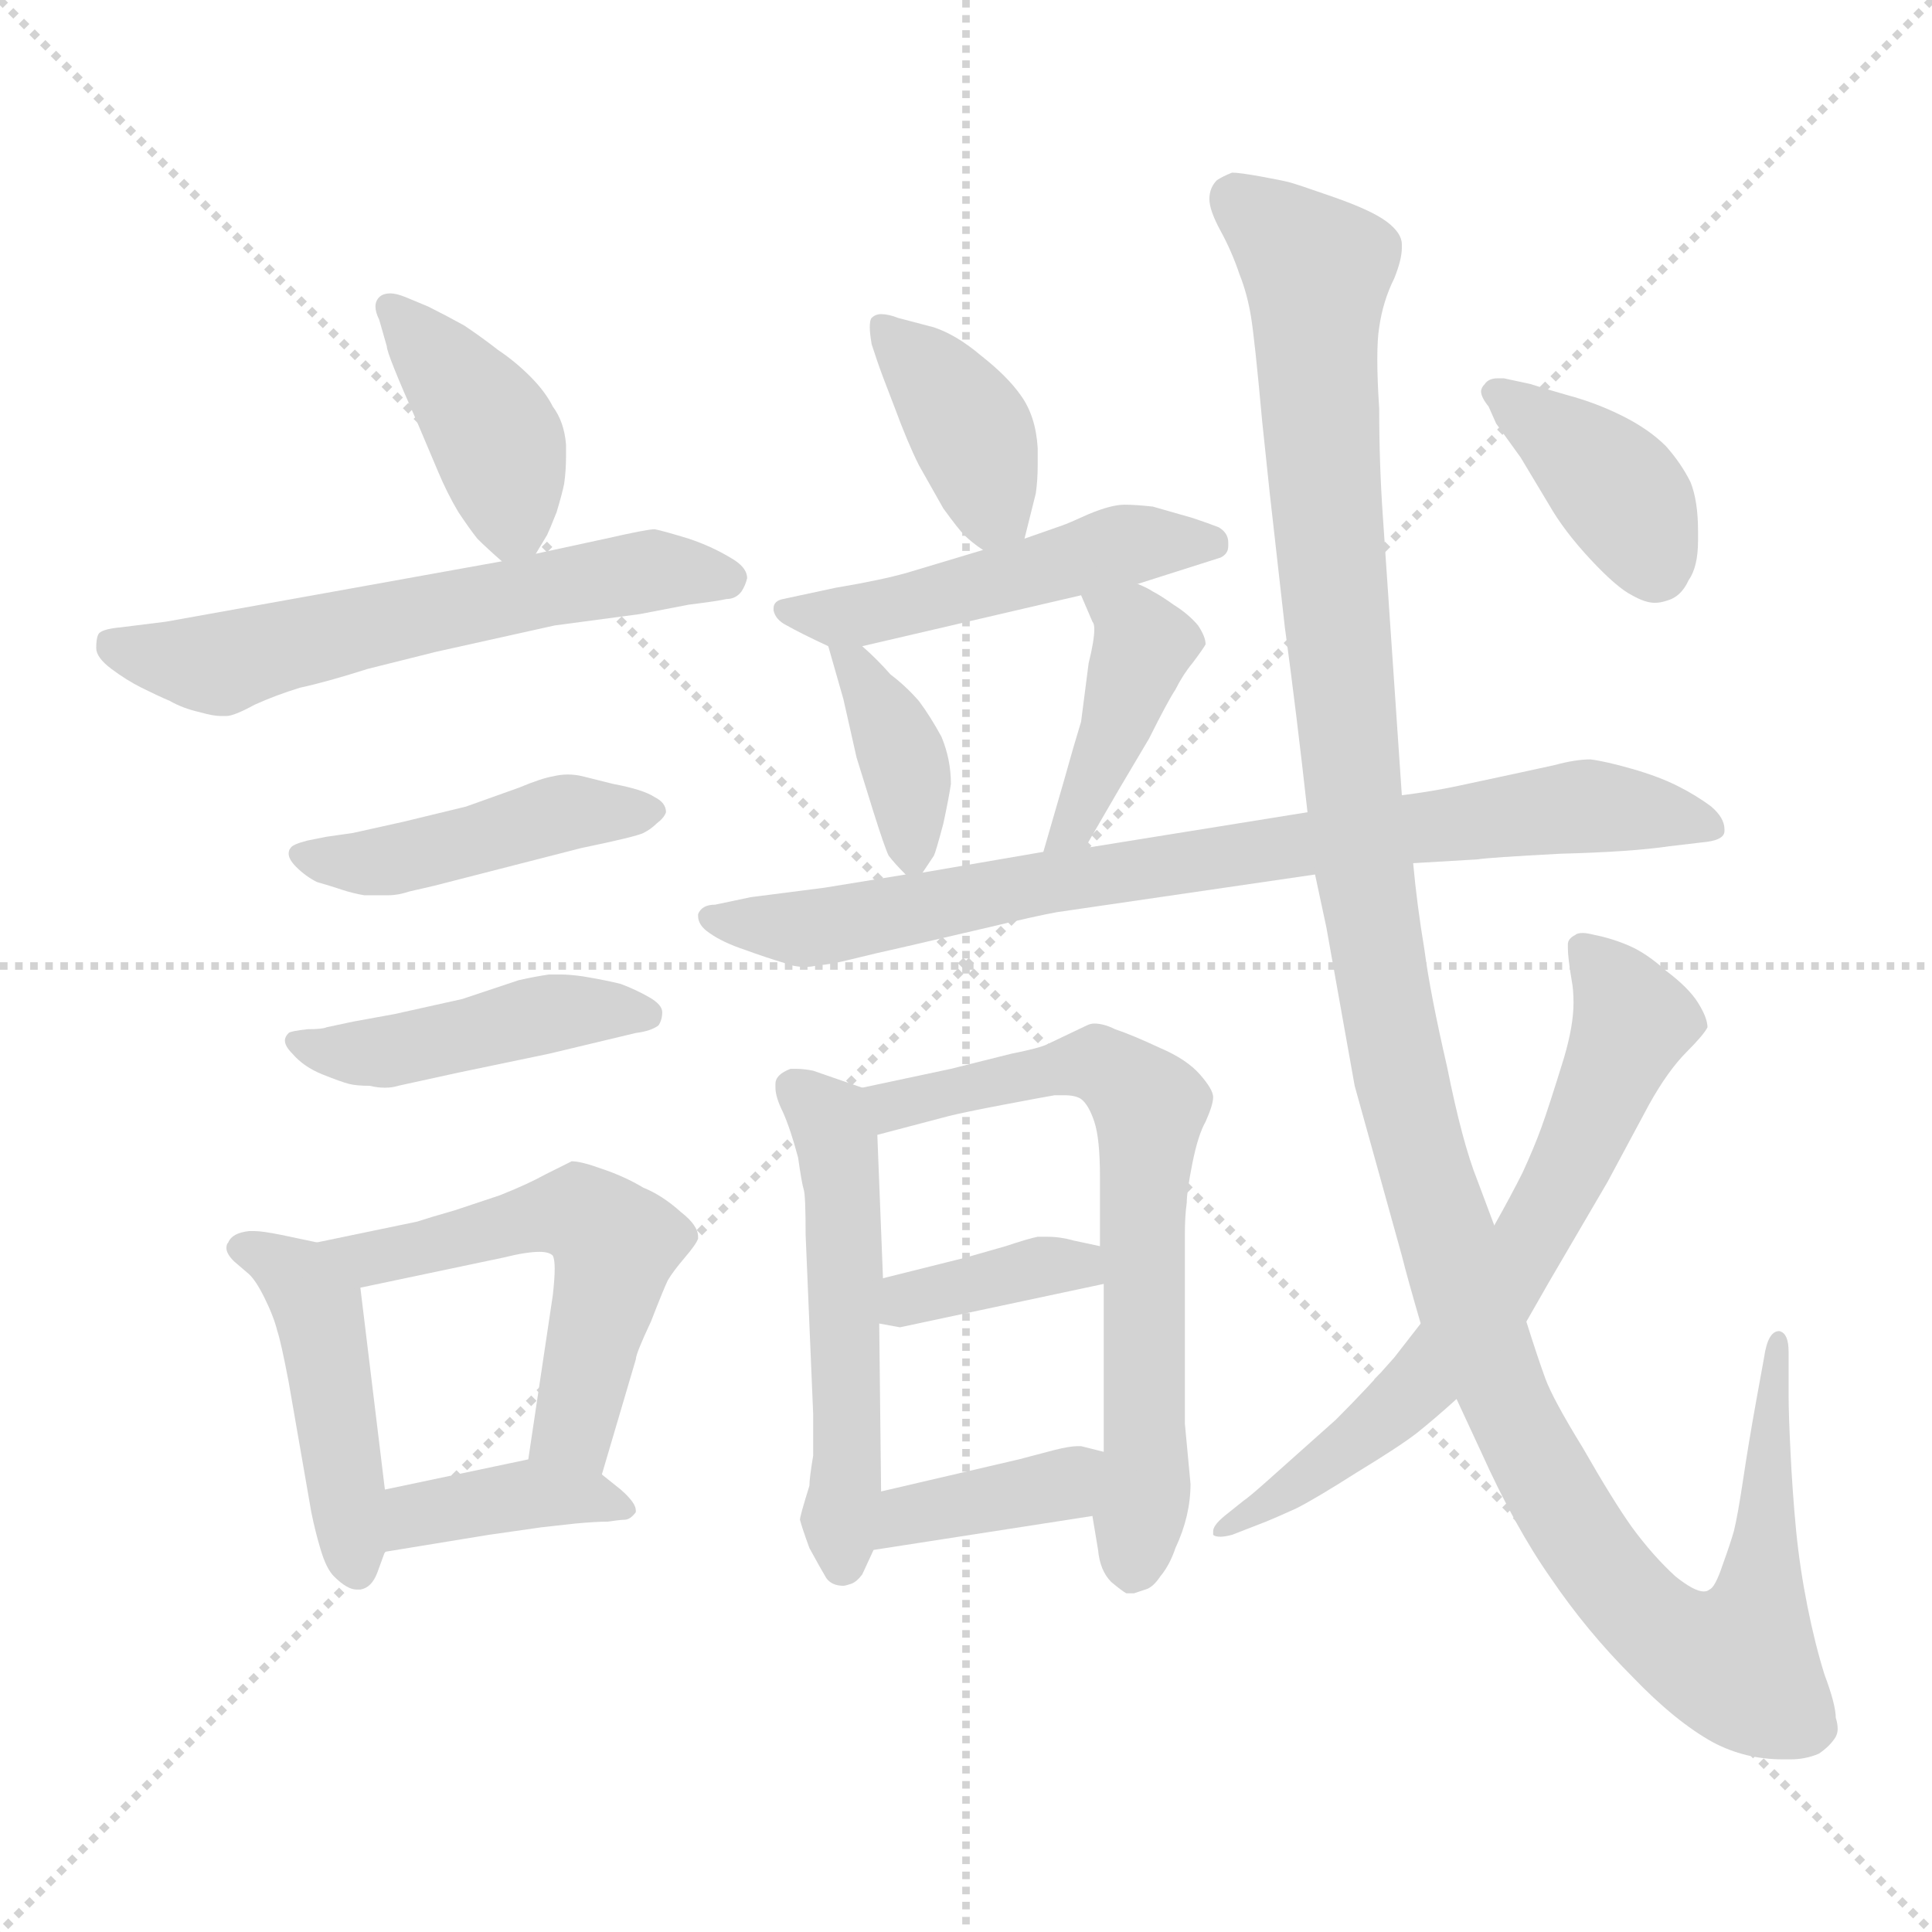 <svg xmlns="http://www.w3.org/2000/svg" version="1.1" viewBox="0 0 1024 1024">
  <g stroke="lightgray" stroke-dasharray="1,1" stroke-width="1" transform="scale(4, 4)">
    <line x1="0" y1="0" x2="256" y2="256" />
    <line x1="256" y1="0" x2="0" y2="256" />
    <line x1="128" y1="0" x2="128" y2="256" />
    <line x1="0" y1="128" x2="256" y2="128" />
  </g>
  <g transform="scale(1.0, -1.0) translate(0.0, -799.50)">
    <style type="text/css">
      
        @keyframes keyframes0 {
          from {
            stroke: blue;
            stroke-dashoffset: 403;
            stroke-width: 128;
          }
          57% {
            animation-timing-function: step-end;
            stroke: blue;
            stroke-dashoffset: 0;
            stroke-width: 128;
          }
          to {
            stroke: black;
            stroke-width: 1024;
          }
        }
        #make-me-a-hanzi-animation-0 {
          animation: keyframes0 0.578s both;
          animation-delay: 0s;
          animation-timing-function: linear;
        }
      
        @keyframes keyframes1 {
          from {
            stroke: blue;
            stroke-dashoffset: 587;
            stroke-width: 128;
          }
          66% {
            animation-timing-function: step-end;
            stroke: blue;
            stroke-dashoffset: 0;
            stroke-width: 128;
          }
          to {
            stroke: black;
            stroke-width: 1024;
          }
        }
        #make-me-a-hanzi-animation-1 {
          animation: keyframes1 0.728s both;
          animation-delay: 0.578s;
          animation-timing-function: linear;
        }
      
        @keyframes keyframes2 {
          from {
            stroke: blue;
            stroke-dashoffset: 445;
            stroke-width: 128;
          }
          59% {
            animation-timing-function: step-end;
            stroke: blue;
            stroke-dashoffset: 0;
            stroke-width: 128;
          }
          to {
            stroke: black;
            stroke-width: 1024;
          }
        }
        #make-me-a-hanzi-animation-2 {
          animation: keyframes2 0.612s both;
          animation-delay: 1.306s;
          animation-timing-function: linear;
        }
      
        @keyframes keyframes3 {
          from {
            stroke: blue;
            stroke-dashoffset: 443;
            stroke-width: 128;
          }
          59% {
            animation-timing-function: step-end;
            stroke: blue;
            stroke-dashoffset: 0;
            stroke-width: 128;
          }
          to {
            stroke: black;
            stroke-width: 1024;
          }
        }
        #make-me-a-hanzi-animation-3 {
          animation: keyframes3 0.611s both;
          animation-delay: 1.918s;
          animation-timing-function: linear;
        }
      
        @keyframes keyframes4 {
          from {
            stroke: blue;
            stroke-dashoffset: 450;
            stroke-width: 128;
          }
          59% {
            animation-timing-function: step-end;
            stroke: blue;
            stroke-dashoffset: 0;
            stroke-width: 128;
          }
          to {
            stroke: black;
            stroke-width: 1024;
          }
        }
        #make-me-a-hanzi-animation-4 {
          animation: keyframes4 0.616s both;
          animation-delay: 2.528s;
          animation-timing-function: linear;
        }
      
        @keyframes keyframes5 {
          from {
            stroke: blue;
            stroke-dashoffset: 536;
            stroke-width: 128;
          }
          64% {
            animation-timing-function: step-end;
            stroke: blue;
            stroke-dashoffset: 0;
            stroke-width: 128;
          }
          to {
            stroke: black;
            stroke-width: 1024;
          }
        }
        #make-me-a-hanzi-animation-5 {
          animation: keyframes5 0.686s both;
          animation-delay: 3.145s;
          animation-timing-function: linear;
        }
      
        @keyframes keyframes6 {
          from {
            stroke: blue;
            stroke-dashoffset: 386;
            stroke-width: 128;
          }
          56% {
            animation-timing-function: step-end;
            stroke: blue;
            stroke-dashoffset: 0;
            stroke-width: 128;
          }
          to {
            stroke: black;
            stroke-width: 1024;
          }
        }
        #make-me-a-hanzi-animation-6 {
          animation: keyframes6 0.564s both;
          animation-delay: 3.831s;
          animation-timing-function: linear;
        }
      
        @keyframes keyframes7 {
          from {
            stroke: blue;
            stroke-dashoffset: 385;
            stroke-width: 128;
          }
          56% {
            animation-timing-function: step-end;
            stroke: blue;
            stroke-dashoffset: 0;
            stroke-width: 128;
          }
          to {
            stroke: black;
            stroke-width: 1024;
          }
        }
        #make-me-a-hanzi-animation-7 {
          animation: keyframes7 0.563s both;
          animation-delay: 4.395s;
          animation-timing-function: linear;
        }
      
        @keyframes keyframes8 {
          from {
            stroke: blue;
            stroke-dashoffset: 488;
            stroke-width: 128;
          }
          61% {
            animation-timing-function: step-end;
            stroke: blue;
            stroke-dashoffset: 0;
            stroke-width: 128;
          }
          to {
            stroke: black;
            stroke-width: 1024;
          }
        }
        #make-me-a-hanzi-animation-8 {
          animation: keyframes8 0.647s both;
          animation-delay: 4.958s;
          animation-timing-function: linear;
        }
      
        @keyframes keyframes9 {
          from {
            stroke: blue;
            stroke-dashoffset: 372;
            stroke-width: 128;
          }
          55% {
            animation-timing-function: step-end;
            stroke: blue;
            stroke-dashoffset: 0;
            stroke-width: 128;
          }
          to {
            stroke: black;
            stroke-width: 1024;
          }
        }
        #make-me-a-hanzi-animation-9 {
          animation: keyframes9 0.553s both;
          animation-delay: 5.605s;
          animation-timing-function: linear;
        }
      
        @keyframes keyframes10 {
          from {
            stroke: blue;
            stroke-dashoffset: 407;
            stroke-width: 128;
          }
          57% {
            animation-timing-function: step-end;
            stroke: blue;
            stroke-dashoffset: 0;
            stroke-width: 128;
          }
          to {
            stroke: black;
            stroke-width: 1024;
          }
        }
        #make-me-a-hanzi-animation-10 {
          animation: keyframes10 0.581s both;
          animation-delay: 6.158s;
          animation-timing-function: linear;
        }
      
        @keyframes keyframes11 {
          from {
            stroke: blue;
            stroke-dashoffset: 792;
            stroke-width: 128;
          }
          72% {
            animation-timing-function: step-end;
            stroke: blue;
            stroke-dashoffset: 0;
            stroke-width: 128;
          }
          to {
            stroke: black;
            stroke-width: 1024;
          }
        }
        #make-me-a-hanzi-animation-11 {
          animation: keyframes11 0.895s both;
          animation-delay: 6.739s;
          animation-timing-function: linear;
        }
      
        @keyframes keyframes12 {
          from {
            stroke: blue;
            stroke-dashoffset: 520;
            stroke-width: 128;
          }
          63% {
            animation-timing-function: step-end;
            stroke: blue;
            stroke-dashoffset: 0;
            stroke-width: 128;
          }
          to {
            stroke: black;
            stroke-width: 1024;
          }
        }
        #make-me-a-hanzi-animation-12 {
          animation: keyframes12 0.673s both;
          animation-delay: 7.634s;
          animation-timing-function: linear;
        }
      
        @keyframes keyframes13 {
          from {
            stroke: blue;
            stroke-dashoffset: 660;
            stroke-width: 128;
          }
          68% {
            animation-timing-function: step-end;
            stroke: blue;
            stroke-dashoffset: 0;
            stroke-width: 128;
          }
          to {
            stroke: black;
            stroke-width: 1024;
          }
        }
        #make-me-a-hanzi-animation-13 {
          animation: keyframes13 0.787s both;
          animation-delay: 8.307s;
          animation-timing-function: linear;
        }
      
        @keyframes keyframes14 {
          from {
            stroke: blue;
            stroke-dashoffset: 367;
            stroke-width: 128;
          }
          54% {
            animation-timing-function: step-end;
            stroke: blue;
            stroke-dashoffset: 0;
            stroke-width: 128;
          }
          to {
            stroke: black;
            stroke-width: 1024;
          }
        }
        #make-me-a-hanzi-animation-14 {
          animation: keyframes14 0.549s both;
          animation-delay: 9.094s;
          animation-timing-function: linear;
        }
      
        @keyframes keyframes15 {
          from {
            stroke: blue;
            stroke-dashoffset: 374;
            stroke-width: 128;
          }
          55% {
            animation-timing-function: step-end;
            stroke: blue;
            stroke-dashoffset: 0;
            stroke-width: 128;
          }
          to {
            stroke: black;
            stroke-width: 1024;
          }
        }
        #make-me-a-hanzi-animation-15 {
          animation: keyframes15 0.554s both;
          animation-delay: 9.643s;
          animation-timing-function: linear;
        }
      
        @keyframes keyframes16 {
          from {
            stroke: blue;
            stroke-dashoffset: 1290;
            stroke-width: 128;
          }
          81% {
            animation-timing-function: step-end;
            stroke: blue;
            stroke-dashoffset: 0;
            stroke-width: 128;
          }
          to {
            stroke: black;
            stroke-width: 1024;
          }
        }
        #make-me-a-hanzi-animation-16 {
          animation: keyframes16 1.3s both;
          animation-delay: 10.197s;
          animation-timing-function: linear;
        }
      
        @keyframes keyframes17 {
          from {
            stroke: blue;
            stroke-dashoffset: 662;
            stroke-width: 128;
          }
          68% {
            animation-timing-function: step-end;
            stroke: blue;
            stroke-dashoffset: 0;
            stroke-width: 128;
          }
          to {
            stroke: black;
            stroke-width: 1024;
          }
        }
        #make-me-a-hanzi-animation-17 {
          animation: keyframes17 0.789s both;
          animation-delay: 11.497s;
          animation-timing-function: linear;
        }
      
        @keyframes keyframes18 {
          from {
            stroke: blue;
            stroke-dashoffset: 385;
            stroke-width: 128;
          }
          56% {
            animation-timing-function: step-end;
            stroke: blue;
            stroke-dashoffset: 0;
            stroke-width: 128;
          }
          to {
            stroke: black;
            stroke-width: 1024;
          }
        }
        #make-me-a-hanzi-animation-18 {
          animation: keyframes18 0.563s both;
          animation-delay: 12.286s;
          animation-timing-function: linear;
        }
      
    </style>
    
      <path d="M 284 506 L 290 516 Q 291 518 295 528 Q 298 538 299 543 Q 300 550 300 557 L 300 564 Q 299 576 293 584 Q 289 592 281 600 Q 273 608 264 614 Q 255 621 246 627 Q 237 632 227 637 L 215 642 Q 210 644 207 644 Q 203 644 201 642 Q 199 640 199 637 Q 199 634 201 630 L 205 616 Q 205 612 221 576 L 232 550 Q 237 538 243 528 Q 249 519 253 514 Q 258 509 266 502 C 276 493 276 493 284 506 Z" fill="lightgray" />
    
      <path d="M 266 502 L 166 484 L 88 470 L 64 467 Q 53 466 52 463 Q 51 461 51 456 Q 51 451 59 445 Q 67 439 75 435 Q 83 431 90 428 Q 97 424 106 422 Q 113 420 117 420 L 120 420 Q 124 420 135 426 Q 146 431 159 435 Q 173 438 195 445 L 231 454 L 294 468 L 339 474 L 365 479 Q 381 481 385 482 Q 390 482 393 486 Q 395 489 396 493 Q 396 499 387 504 Q 377 510 365 514 Q 352 518 347 519 Q 343 519 321 514 L 284 506 L 266 502 Z" fill="lightgray" />
    
      <path d="M 173 356 L 163 354 Q 155 352 154 350 Q 153 349 153 347 Q 153 344 157 340 Q 162 335 168 332 Q 175 330 181 328 Q 187 326 193 325 L 206 325 Q 211 325 217 327 L 230 330 L 308 350 Q 337 356 341 358 Q 345 360 348 363 Q 352 366 353 369 Q 353 374 347 377 Q 341 381 325 384 L 309 388 Q 305 389 301 389 Q 297 389 293 388 Q 287 387 275 382 L 247 372 L 214 364 L 187 358 L 173 356 Z" fill="lightgray" />
    
      <path d="M 173 255 Q 171 254 163 254 Q 154 253 153 252 Q 151 250 151 248 Q 151 245 155 241 Q 161 234 171 230 Q 181 226 185 225 Q 189 224 196 224 Q 200 223 204 223 Q 208 223 211 224 L 243 231 L 291 241 L 337 252 Q 345 253 349 256 Q 351 259 351 263 Q 351 267 344 271 Q 337 275 329 278 Q 321 280 309 282 Q 302 283 297 283 L 291 283 Q 284 282 275 280 L 245 270 L 209 262 L 187 258 L 173 255 Z" fill="lightgray" />
    
      <path d="M 168 141 L 149 145 Q 139 147 135 147 L 132 147 Q 123 146 121 141 Q 120 140 120 138 Q 120 135 124 131 L 131 125 Q 135 122 140 112 Q 145 102 147 94 Q 149 88 153 67 L 165 -2 Q 167 -12 170 -22 Q 173 -32 177 -36 Q 184 -43 189 -43 L 191 -43 Q 197 -42 200 -34 L 204 -23 L 204 10 L 191 117 C 189 137 189 137 168 141 Z" fill="lightgray" />
    
      <path d="M 319 18 L 337 79 Q 337 82 345 99 Q 352 117 354 121 Q 357 126 363 133 Q 369 140 370 143 L 370 144 Q 370 150 361 157 Q 351 166 341 170 Q 331 176 319 180 Q 308 184 303 184 L 289 177 Q 280 172 265 166 L 241 158 Q 227 154 221 152 L 168 141 C 139 135 162 111 191 117 L 267 133 Q 279 136 286 136 Q 291 136 293 134 Q 294 132 294 127 Q 294 122 293 113 L 280 26 C 276 -4 311 -11 319 18 Z" fill="lightgray" />
    
      <path d="M 204 -23 L 259 -14 L 287 -10 L 305 -8 Q 316 -7 322 -7 Q 329 -6 331 -6 Q 334 -6 337 -2 L 337 -1 Q 337 3 329 10 L 319 18 C 303 31 303 31 280 26 L 204 10 C 175 4 174 -28 204 -23 Z" fill="lightgray" />
    
      <path d="M 543 514 L 549 538 Q 550 545 550 553 L 550 562 Q 549 579 541 590 Q 534 600 520 611 Q 507 622 495 626 L 476 631 Q 471 633 467 633 Q 464 633 462 631 Q 461 630 461 626 Q 461 623 462 617 L 465 608 Q 467 602 474 584 Q 481 565 487 553 L 500 530 Q 508 519 511 516 Q 515 512 521 508 C 538 496 538 496 543 514 Z" fill="lightgray" />
    
      <path d="M 603 490 L 647 504 Q 651 506 651 510 L 651 512 Q 651 517 646 520 Q 641 522 632 525 L 611 531 Q 602 532 596 532 Q 589 532 577 527 Q 566 522 563 521 L 543 514 L 521 508 L 481 496 Q 467 492 443 488 L 415 482 Q 410 481 410 477 L 410 476 Q 411 471 417 468 Q 424 464 439 457 L 457 457 L 573 484 L 603 490 Z" fill="lightgray" />
    
      <path d="M 439 457 L 447 429 L 454 398 L 463 369 Q 469 350 471 346 Q 474 342 480 336 C 485 331 485 331 489 337 L 495 346 Q 496 348 500 363 Q 503 377 504 384 Q 504 397 499 409 Q 493 420 487 428 Q 480 436 472 442 Q 465 450 457 457 C 435 477 433 479 439 457 Z" fill="lightgray" />
    
      <path d="M 575 350 L 593 381 L 609 408 Q 619 428 623 434 Q 627 442 632 448 Q 638 456 639 458 Q 639 462 635 468 Q 630 474 622 479 Q 615 484 611 486 Q 608 488 603 490 C 576 502 563 508 573 484 L 579 470 Q 580 469 580 466 Q 580 460 577 448 L 573 417 Q 569 404 564 386 L 553 348 C 545 319 560 324 575 350 Z" fill="lightgray" />
    
      <path d="M 480 336 L 437 329 L 398 324 L 379 320 Q 372 320 370 315 L 370 314 Q 370 309 376 305 Q 383 300 395 296 Q 406 292 416 289 Q 421 287 427 287 Q 430 287 434 288 Q 439 288 451 291 Q 463 294 481 298 L 524 308 Q 549 314 560 316 L 697 336 L 749 342 L 783 344 Q 789 345 827 347 Q 865 348 885 351 L 902 353 Q 914 354 914 359 L 914 360 Q 914 366 907 372 Q 899 378 889 383 Q 879 388 865 392 Q 851 396 843 397 Q 835 397 824 394 L 801 389 L 773 383 Q 759 380 743 378 L 693 369 L 575 350 L 553 348 L 489 337 L 480 336 Z" fill="lightgray" />
    
      <path d="M 457 223 L 431 232 Q 426 233 422 233 L 419 233 Q 411 230 411 225 L 411 223 Q 411 218 415 210 Q 419 201 423 186 Q 425 172 426 169 Q 427 166 427 145 L 431 50 L 431 28 Q 429 16 429 12 Q 424 -4 424 -6 Q 425 -10 429 -21 Q 435 -32 438 -37 Q 441 -41 447 -41 Q 448 -41 451 -40 Q 454 -39 457 -35 L 463 -22 L 467 9 L 466 98 L 468 122 L 465 198 C 464 221 464 221 457 223 Z" fill="lightgray" />
    
      <path d="M 579 -4 L 582 -22 Q 583 -33 589 -39 Q 595 -44 597 -45 L 601 -45 L 607 -43 Q 611 -42 615 -36 Q 620 -30 623 -21 Q 631 -4 631 13 L 628 45 L 628 145 Q 628 155 629 162 Q 629 168 632 183 Q 635 198 639 205 Q 643 214 643 218 Q 643 222 636 230 Q 629 238 615 244 Q 600 251 591 254 Q 585 257 580 257 Q 578 257 576 256 L 555 246 Q 551 244 536 241 L 504 233 L 457 223 C 428 217 436 190 465 198 L 503 208 Q 511 210 532 214 Q 553 218 559 219 L 564 219 Q 570 219 573 217 Q 577 214 580 205 Q 583 196 583 176 L 583 139 L 585 119 L 585 30 L 579 -4 Z" fill="lightgray" />
    
      <path d="M 466 98 L 477 96 L 585 119 C 614 125 612 133 583 139 L 569 142 Q 562 144 555 144 L 550 144 Q 545 143 533 139 L 512 133 L 468 122 C 439 115 436 103 466 98 Z" fill="lightgray" />
    
      <path d="M 463 -22 L 579 -4 C 609 1 614 23 585 30 L 573 33 L 571 33 Q 567 33 559 31 L 540 26 L 467 9 C 438 2 433 -27 463 -22 Z" fill="lightgray" />
    
      <path d="M 697 336 L 703 308 L 718 224 L 743 134 Q 746 122 753 98 L 772 58 L 785 30 Q 803 -10 822 -37 Q 841 -65 865 -89 Q 888 -113 908 -124 Q 925 -133 945 -133 L 949 -133 Q 957 -133 964 -130 Q 970 -126 973 -121 Q 974 -119 974 -117 Q 974 -114 973 -111 Q 973 -104 967 -88 Q 962 -72 958 -52 Q 954 -32 952 -12 Q 950 9 949 30 Q 948 50 948 60 L 948 83 Q 948 93 943 94 Q 937 94 935 80 L 931 58 Q 927 36 924 16 Q 921 -4 919 -12 Q 917 -19 913 -30 Q 909 -42 906 -43 Q 905 -44 903 -44 Q 898 -44 888 -36 Q 876 -25 865 -10 Q 855 4 839 32 Q 823 58 819 69 Q 815 80 809 99 L 792 150 L 783 174 Q 775 194 767 234 Q 758 273 755 296 Q 751 320 749 342 L 743 378 L 733 525 Q 731 553 731 583 Q 730 598 730 609 Q 730 620 731 626 Q 733 640 739 652 Q 743 662 743 668 L 743 670 Q 743 676 735 682 Q 727 688 707 695 Q 687 702 683 703 Q 679 704 668 706 Q 657 708 653 708 Q 648 706 645 704 Q 641 700 641 694 Q 641 688 647 677 Q 653 666 657 654 Q 661 644 663 632 Q 665 620 669 576 L 673 538 L 681 467 Q 687 423 693 369 L 697 336 Z" fill="lightgray" />
    
      <path d="M 753 98 L 739 80 Q 725 64 708 47 L 671 14 Q 662 6 659 4 L 649 -4 Q 643 -9 643 -12 L 643 -14 Q 644 -15 647 -15 Q 649 -15 653 -14 L 671 -7 Q 676 -5 687 0 Q 697 5 719 19 Q 742 33 751 40 Q 761 48 772 58 L 809 99 L 821 120 L 852 173 L 874 214 Q 884 232 894 242 Q 903 251 905 255 Q 905 260 900 268 Q 895 276 883 285 Q 873 294 864 298 Q 855 302 845 304 Q 841 305 839 305 Q 836 305 835 304 Q 831 302 831 299 L 831 297 Q 831 292 833 280 Q 834 275 834 268 Q 834 256 829 239 Q 821 213 817 202 Q 813 191 807 178 Q 801 166 792 150 L 753 98 Z" fill="lightgray" />
    
      <path d="M 793 575 L 806 557 L 821 532 Q 829 518 843 503 Q 857 488 865 484 Q 872 480 877 480 Q 880 480 883 481 Q 891 483 895 492 Q 900 499 900 513 L 900 518 Q 900 534 896 544 Q 891 554 883 563 Q 874 572 860 579 Q 846 586 831 590 Q 817 594 811 596 L 797 599 L 794 599 Q 789 599 787 596 Q 785 594 785 592 Q 785 589 789 584 L 793 575 Z" fill="lightgray" />
    
    
      <clipPath id="make-me-a-hanzi-clip-0">
        <path d="M 284 506 L 290 516 Q 291 518 295 528 Q 298 538 299 543 Q 300 550 300 557 L 300 564 Q 299 576 293 584 Q 289 592 281 600 Q 273 608 264 614 Q 255 621 246 627 Q 237 632 227 637 L 215 642 Q 210 644 207 644 Q 203 644 201 642 Q 199 640 199 637 Q 199 634 201 630 L 205 616 Q 205 612 221 576 L 232 550 Q 237 538 243 528 Q 249 519 253 514 Q 258 509 266 502 C 276 493 276 493 284 506 Z" />
      </clipPath>
      <path clip-path="url(#make-me-a-hanzi-clip-0)" d="M 206 637 L 265 563 L 272 524 L 268 512" fill="none" id="make-me-a-hanzi-animation-0" stroke-dasharray="275 550" stroke-linecap="round" />
    
      <clipPath id="make-me-a-hanzi-clip-1">
        <path d="M 266 502 L 166 484 L 88 470 L 64 467 Q 53 466 52 463 Q 51 461 51 456 Q 51 451 59 445 Q 67 439 75 435 Q 83 431 90 428 Q 97 424 106 422 Q 113 420 117 420 L 120 420 Q 124 420 135 426 Q 146 431 159 435 Q 173 438 195 445 L 231 454 L 294 468 L 339 474 L 365 479 Q 381 481 385 482 Q 390 482 393 486 Q 395 489 396 493 Q 396 499 387 504 Q 377 510 365 514 Q 352 518 347 519 Q 343 519 321 514 L 284 506 L 266 502 Z" />
      </clipPath>
      <path clip-path="url(#make-me-a-hanzi-clip-1)" d="M 60 458 L 116 448 L 334 496 L 385 493" fill="none" id="make-me-a-hanzi-animation-1" stroke-dasharray="459 918" stroke-linecap="round" />
    
      <clipPath id="make-me-a-hanzi-clip-2">
        <path d="M 173 356 L 163 354 Q 155 352 154 350 Q 153 349 153 347 Q 153 344 157 340 Q 162 335 168 332 Q 175 330 181 328 Q 187 326 193 325 L 206 325 Q 211 325 217 327 L 230 330 L 308 350 Q 337 356 341 358 Q 345 360 348 363 Q 352 366 353 369 Q 353 374 347 377 Q 341 381 325 384 L 309 388 Q 305 389 301 389 Q 297 389 293 388 Q 287 387 275 382 L 247 372 L 214 364 L 187 358 L 173 356 Z" />
      </clipPath>
      <path clip-path="url(#make-me-a-hanzi-clip-2)" d="M 160 346 L 208 344 L 299 369 L 346 370" fill="none" id="make-me-a-hanzi-animation-2" stroke-dasharray="317 634" stroke-linecap="round" />
    
      <clipPath id="make-me-a-hanzi-clip-3">
        <path d="M 173 255 Q 171 254 163 254 Q 154 253 153 252 Q 151 250 151 248 Q 151 245 155 241 Q 161 234 171 230 Q 181 226 185 225 Q 189 224 196 224 Q 200 223 204 223 Q 208 223 211 224 L 243 231 L 291 241 L 337 252 Q 345 253 349 256 Q 351 259 351 263 Q 351 267 344 271 Q 337 275 329 278 Q 321 280 309 282 Q 302 283 297 283 L 291 283 Q 284 282 275 280 L 245 270 L 209 262 L 187 258 L 173 255 Z" />
      </clipPath>
      <path clip-path="url(#make-me-a-hanzi-clip-3)" d="M 158 247 L 192 241 L 301 264 L 342 262" fill="none" id="make-me-a-hanzi-animation-3" stroke-dasharray="315 630" stroke-linecap="round" />
    
      <clipPath id="make-me-a-hanzi-clip-4">
        <path d="M 168 141 L 149 145 Q 139 147 135 147 L 132 147 Q 123 146 121 141 Q 120 140 120 138 Q 120 135 124 131 L 131 125 Q 135 122 140 112 Q 145 102 147 94 Q 149 88 153 67 L 165 -2 Q 167 -12 170 -22 Q 173 -32 177 -36 Q 184 -43 189 -43 L 191 -43 Q 197 -42 200 -34 L 204 -23 L 204 10 L 191 117 C 189 137 189 137 168 141 Z" />
      </clipPath>
      <path clip-path="url(#make-me-a-hanzi-clip-4)" d="M 127 137 L 158 122 L 169 105 L 190 -33" fill="none" id="make-me-a-hanzi-animation-4" stroke-dasharray="322 644" stroke-linecap="round" />
    
      <clipPath id="make-me-a-hanzi-clip-5">
        <path d="M 319 18 L 337 79 Q 337 82 345 99 Q 352 117 354 121 Q 357 126 363 133 Q 369 140 370 143 L 370 144 Q 370 150 361 157 Q 351 166 341 170 Q 331 176 319 180 Q 308 184 303 184 L 289 177 Q 280 172 265 166 L 241 158 Q 227 154 221 152 L 168 141 C 139 135 162 111 191 117 L 267 133 Q 279 136 286 136 Q 291 136 293 134 Q 294 132 294 127 Q 294 122 293 113 L 280 26 C 276 -4 311 -11 319 18 Z" />
      </clipPath>
      <path clip-path="url(#make-me-a-hanzi-clip-5)" d="M 175 140 L 197 132 L 306 157 L 322 146 L 325 129 L 304 42 L 288 32" fill="none" id="make-me-a-hanzi-animation-5" stroke-dasharray="408 816" stroke-linecap="round" />
    
      <clipPath id="make-me-a-hanzi-clip-6">
        <path d="M 204 -23 L 259 -14 L 287 -10 L 305 -8 Q 316 -7 322 -7 Q 329 -6 331 -6 Q 334 -6 337 -2 L 337 -1 Q 337 3 329 10 L 319 18 C 303 31 303 31 280 26 L 204 10 C 175 4 174 -28 204 -23 Z" />
      </clipPath>
      <path clip-path="url(#make-me-a-hanzi-clip-6)" d="M 210 -17 L 221 -4 L 283 8 L 332 -1" fill="none" id="make-me-a-hanzi-animation-6" stroke-dasharray="258 516" stroke-linecap="round" />
    
      <clipPath id="make-me-a-hanzi-clip-7">
        <path d="M 543 514 L 549 538 Q 550 545 550 553 L 550 562 Q 549 579 541 590 Q 534 600 520 611 Q 507 622 495 626 L 476 631 Q 471 633 467 633 Q 464 633 462 631 Q 461 630 461 626 Q 461 623 462 617 L 465 608 Q 467 602 474 584 Q 481 565 487 553 L 500 530 Q 508 519 511 516 Q 515 512 521 508 C 538 496 538 496 543 514 Z" />
      </clipPath>
      <path clip-path="url(#make-me-a-hanzi-clip-7)" d="M 466 628 L 513 575 L 526 531 L 535 522" fill="none" id="make-me-a-hanzi-animation-7" stroke-dasharray="257 514" stroke-linecap="round" />
    
      <clipPath id="make-me-a-hanzi-clip-8">
        <path d="M 603 490 L 647 504 Q 651 506 651 510 L 651 512 Q 651 517 646 520 Q 641 522 632 525 L 611 531 Q 602 532 596 532 Q 589 532 577 527 Q 566 522 563 521 L 543 514 L 521 508 L 481 496 Q 467 492 443 488 L 415 482 Q 410 481 410 477 L 410 476 Q 411 471 417 468 Q 424 464 439 457 L 457 457 L 573 484 L 603 490 Z" />
      </clipPath>
      <path clip-path="url(#make-me-a-hanzi-clip-8)" d="M 416 477 L 461 474 L 589 509 L 643 511" fill="none" id="make-me-a-hanzi-animation-8" stroke-dasharray="360 720" stroke-linecap="round" />
    
      <clipPath id="make-me-a-hanzi-clip-9">
        <path d="M 439 457 L 447 429 L 454 398 L 463 369 Q 469 350 471 346 Q 474 342 480 336 C 485 331 485 331 489 337 L 495 346 Q 496 348 500 363 Q 503 377 504 384 Q 504 397 499 409 Q 493 420 487 428 Q 480 436 472 442 Q 465 450 457 457 C 435 477 433 479 439 457 Z" />
      </clipPath>
      <path clip-path="url(#make-me-a-hanzi-clip-9)" d="M 444 451 L 454 446 L 477 403 L 483 347" fill="none" id="make-me-a-hanzi-animation-9" stroke-dasharray="244 488" stroke-linecap="round" />
    
      <clipPath id="make-me-a-hanzi-clip-10">
        <path d="M 575 350 L 593 381 L 609 408 Q 619 428 623 434 Q 627 442 632 448 Q 638 456 639 458 Q 639 462 635 468 Q 630 474 622 479 Q 615 484 611 486 Q 608 488 603 490 C 576 502 563 508 573 484 L 579 470 Q 580 469 580 466 Q 580 460 577 448 L 573 417 Q 569 404 564 386 L 553 348 C 545 319 560 324 575 350 Z" />
      </clipPath>
      <path clip-path="url(#make-me-a-hanzi-clip-10)" d="M 582 479 L 599 471 L 606 458 L 569 360 L 558 353" fill="none" id="make-me-a-hanzi-animation-10" stroke-dasharray="279 558" stroke-linecap="round" />
    
      <clipPath id="make-me-a-hanzi-clip-11">
        <path d="M 480 336 L 437 329 L 398 324 L 379 320 Q 372 320 370 315 L 370 314 Q 370 309 376 305 Q 383 300 395 296 Q 406 292 416 289 Q 421 287 427 287 Q 430 287 434 288 Q 439 288 451 291 Q 463 294 481 298 L 524 308 Q 549 314 560 316 L 697 336 L 749 342 L 783 344 Q 789 345 827 347 Q 865 348 885 351 L 902 353 Q 914 354 914 359 L 914 360 Q 914 366 907 372 Q 899 378 889 383 Q 879 388 865 392 Q 851 396 843 397 Q 835 397 824 394 L 801 389 L 773 383 Q 759 380 743 378 L 693 369 L 575 350 L 553 348 L 489 337 L 480 336 Z" />
      </clipPath>
      <path clip-path="url(#make-me-a-hanzi-clip-11)" d="M 376 315 L 442 309 L 560 333 L 841 372 L 906 360" fill="none" id="make-me-a-hanzi-animation-11" stroke-dasharray="664 1328" stroke-linecap="round" />
    
      <clipPath id="make-me-a-hanzi-clip-12">
        <path d="M 457 223 L 431 232 Q 426 233 422 233 L 419 233 Q 411 230 411 225 L 411 223 Q 411 218 415 210 Q 419 201 423 186 Q 425 172 426 169 Q 427 166 427 145 L 431 50 L 431 28 Q 429 16 429 12 Q 424 -4 424 -6 Q 425 -10 429 -21 Q 435 -32 438 -37 Q 441 -41 447 -41 Q 448 -41 451 -40 Q 454 -39 457 -35 L 463 -22 L 467 9 L 466 98 L 468 122 L 465 198 C 464 221 464 221 457 223 Z" />
      </clipPath>
      <path clip-path="url(#make-me-a-hanzi-clip-12)" d="M 420 224 L 440 206 L 445 190 L 450 31 L 446 -30" fill="none" id="make-me-a-hanzi-animation-12" stroke-dasharray="392 784" stroke-linecap="round" />
    
      <clipPath id="make-me-a-hanzi-clip-13">
        <path d="M 579 -4 L 582 -22 Q 583 -33 589 -39 Q 595 -44 597 -45 L 601 -45 L 607 -43 Q 611 -42 615 -36 Q 620 -30 623 -21 Q 631 -4 631 13 L 628 45 L 628 145 Q 628 155 629 162 Q 629 168 632 183 Q 635 198 639 205 Q 643 214 643 218 Q 643 222 636 230 Q 629 238 615 244 Q 600 251 591 254 Q 585 257 580 257 Q 578 257 576 256 L 555 246 Q 551 244 536 241 L 504 233 L 457 223 C 428 217 436 190 465 198 L 503 208 Q 511 210 532 214 Q 553 218 559 219 L 564 219 Q 570 219 573 217 Q 577 214 580 205 Q 583 196 583 176 L 583 139 L 585 119 L 585 30 L 579 -4 Z" />
      </clipPath>
      <path clip-path="url(#make-me-a-hanzi-clip-13)" d="M 464 218 L 481 214 L 581 236 L 610 212 L 605 158 L 608 27 L 599 -34" fill="none" id="make-me-a-hanzi-animation-13" stroke-dasharray="532 1064" stroke-linecap="round" />
    
      <clipPath id="make-me-a-hanzi-clip-14">
        <path d="M 466 98 L 477 96 L 585 119 C 614 125 612 133 583 139 L 569 142 Q 562 144 555 144 L 550 144 Q 545 143 533 139 L 512 133 L 468 122 C 439 115 436 103 466 98 Z" />
      </clipPath>
      <path clip-path="url(#make-me-a-hanzi-clip-14)" d="M 473 103 L 493 115 L 551 128 L 571 129 L 576 123" fill="none" id="make-me-a-hanzi-animation-14" stroke-dasharray="239 478" stroke-linecap="round" />
    
      <clipPath id="make-me-a-hanzi-clip-15">
        <path d="M 463 -22 L 579 -4 C 609 1 614 23 585 30 L 573 33 L 571 33 Q 567 33 559 31 L 540 26 L 467 9 C 438 2 433 -27 463 -22 Z" />
      </clipPath>
      <path clip-path="url(#make-me-a-hanzi-clip-15)" d="M 469 -15 L 481 -4 L 555 10 L 577 25" fill="none" id="make-me-a-hanzi-animation-15" stroke-dasharray="246 492" stroke-linecap="round" />
    
      <clipPath id="make-me-a-hanzi-clip-16">
        <path d="M 697 336 L 703 308 L 718 224 L 743 134 Q 746 122 753 98 L 772 58 L 785 30 Q 803 -10 822 -37 Q 841 -65 865 -89 Q 888 -113 908 -124 Q 925 -133 945 -133 L 949 -133 Q 957 -133 964 -130 Q 970 -126 973 -121 Q 974 -119 974 -117 Q 974 -114 973 -111 Q 973 -104 967 -88 Q 962 -72 958 -52 Q 954 -32 952 -12 Q 950 9 949 30 Q 948 50 948 60 L 948 83 Q 948 93 943 94 Q 937 94 935 80 L 931 58 Q 927 36 924 16 Q 921 -4 919 -12 Q 917 -19 913 -30 Q 909 -42 906 -43 Q 905 -44 903 -44 Q 898 -44 888 -36 Q 876 -25 865 -10 Q 855 4 839 32 Q 823 58 819 69 Q 815 80 809 99 L 792 150 L 783 174 Q 775 194 767 234 Q 758 273 755 296 Q 751 320 749 342 L 743 378 L 733 525 Q 731 553 731 583 Q 730 598 730 609 Q 730 620 731 626 Q 733 640 739 652 Q 743 662 743 668 L 743 670 Q 743 676 735 682 Q 727 688 707 695 Q 687 702 683 703 Q 679 704 668 706 Q 657 708 653 708 Q 648 706 645 704 Q 641 700 641 694 Q 641 688 647 677 Q 653 666 657 654 Q 661 644 663 632 Q 665 620 669 576 L 673 538 L 681 467 Q 687 423 693 369 L 697 336 Z" />
      </clipPath>
      <path clip-path="url(#make-me-a-hanzi-clip-16)" d="M 655 694 L 698 656 L 706 491 L 722 344 L 747 208 L 780 102 L 817 18 L 854 -38 L 880 -65 L 917 -82 L 923 -81 L 929 -65 L 936 -21 L 944 88" fill="none" id="make-me-a-hanzi-animation-16" stroke-dasharray="1162 2324" stroke-linecap="round" />
    
      <clipPath id="make-me-a-hanzi-clip-17">
        <path d="M 753 98 L 739 80 Q 725 64 708 47 L 671 14 Q 662 6 659 4 L 649 -4 Q 643 -9 643 -12 L 643 -14 Q 644 -15 647 -15 Q 649 -15 653 -14 L 671 -7 Q 676 -5 687 0 Q 697 5 719 19 Q 742 33 751 40 Q 761 48 772 58 L 809 99 L 821 120 L 852 173 L 874 214 Q 884 232 894 242 Q 903 251 905 255 Q 905 260 900 268 Q 895 276 883 285 Q 873 294 864 298 Q 855 302 845 304 Q 841 305 839 305 Q 836 305 835 304 Q 831 302 831 299 L 831 297 Q 831 292 833 280 Q 834 275 834 268 Q 834 256 829 239 Q 821 213 817 202 Q 813 191 807 178 Q 801 166 792 150 L 753 98 Z" />
      </clipPath>
      <path clip-path="url(#make-me-a-hanzi-clip-17)" d="M 837 298 L 865 258 L 808 136 L 745 58 L 645 -13" fill="none" id="make-me-a-hanzi-animation-17" stroke-dasharray="534 1068" stroke-linecap="round" />
    
      <clipPath id="make-me-a-hanzi-clip-18">
        <path d="M 793 575 L 806 557 L 821 532 Q 829 518 843 503 Q 857 488 865 484 Q 872 480 877 480 Q 880 480 883 481 Q 891 483 895 492 Q 900 499 900 513 L 900 518 Q 900 534 896 544 Q 891 554 883 563 Q 874 572 860 579 Q 846 586 831 590 Q 817 594 811 596 L 797 599 L 794 599 Q 789 599 787 596 Q 785 594 785 592 Q 785 589 789 584 L 793 575 Z" />
      </clipPath>
      <path clip-path="url(#make-me-a-hanzi-clip-18)" d="M 793 591 L 860 537 L 878 498" fill="none" id="make-me-a-hanzi-animation-18" stroke-dasharray="257 514" stroke-linecap="round" />
    
  </g>
</svg>